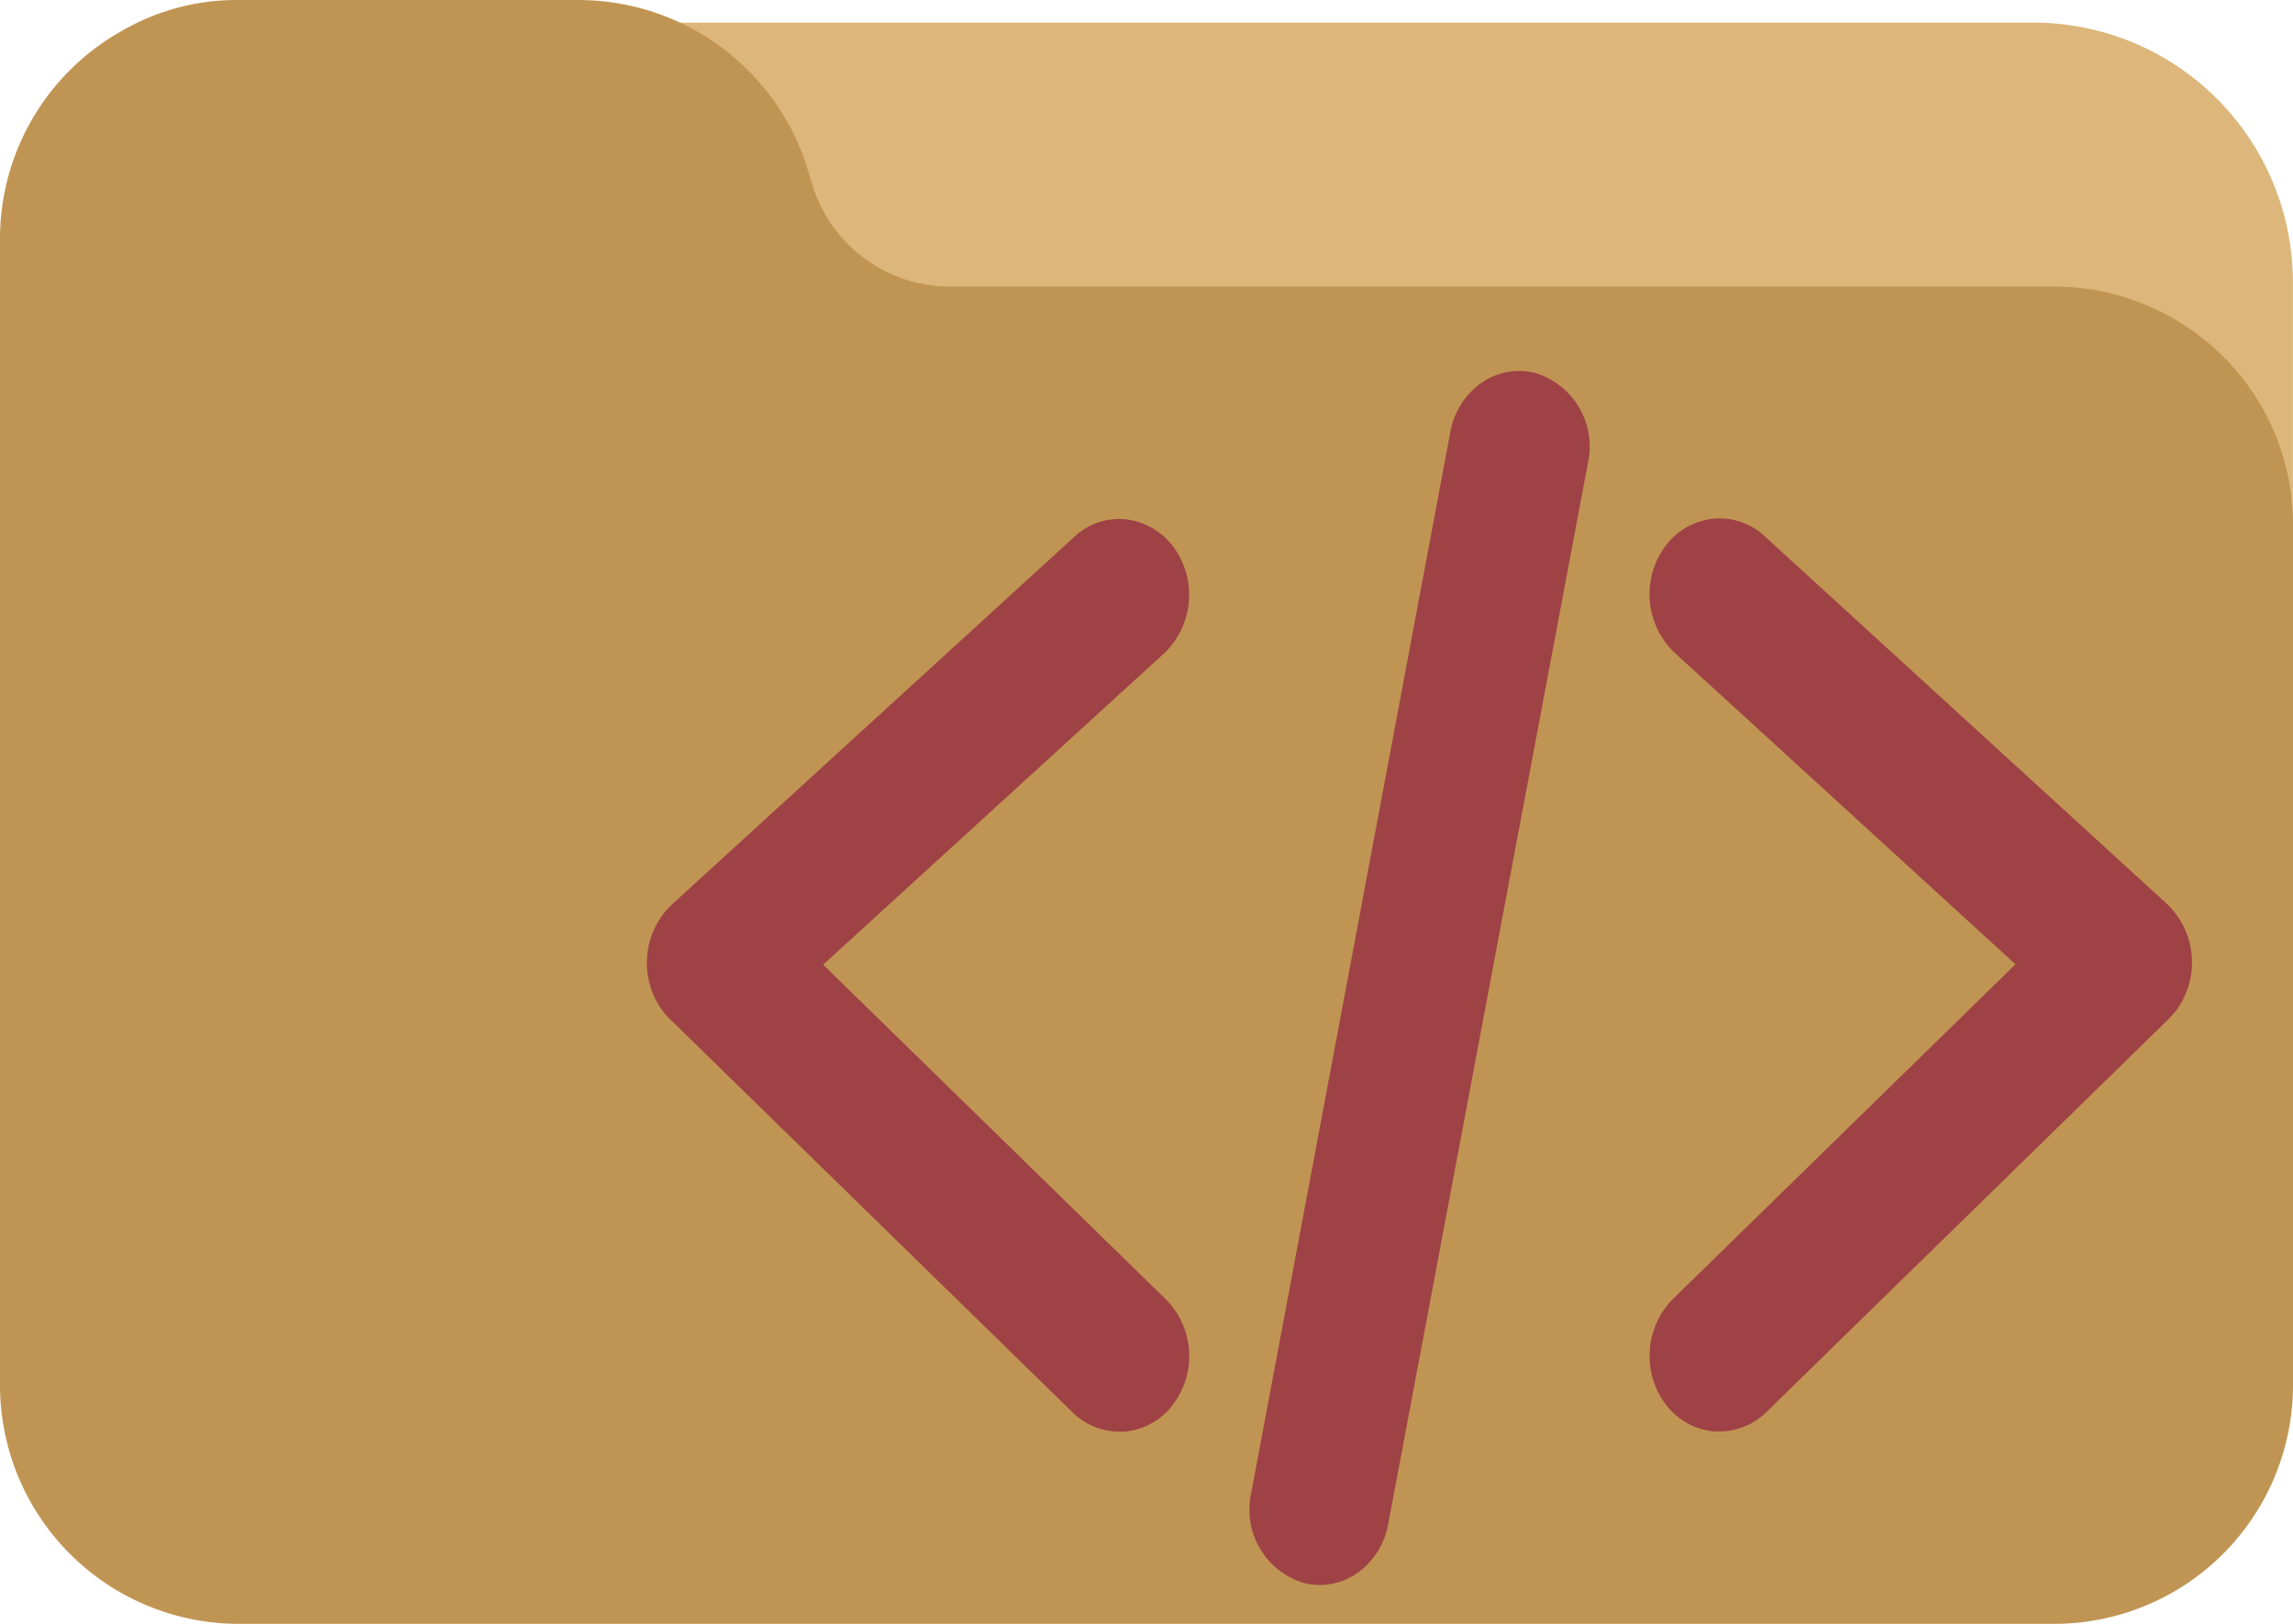 <svg xmlns="http://www.w3.org/2000/svg" width="108.492" height="76.848" viewBox="0 0 108.492 76.848"><g transform="translate(-555 -147.488)"><g transform="translate(459 -392.023)"><path d="M117.206,53.334H33.653a12.257,12.257,0,0,0-12.17,13.885,2.457,2.457,0,0,0,3.681,1.8,6.96,6.96,0,0,1,3.573-.944h17.5a7.412,7.412,0,0,1,6.989,5l.418,1.347a12.346,12.346,0,0,0,11.656,8.4h56.816a7.372,7.372,0,0,1,3.671.983,2.462,2.462,0,0,0,3.7-2.123V65.621a12.287,12.287,0,0,0-12.281-12.287Z" transform="translate(75 487.247)" fill="#dcb67a"/><path d="M102.856,111.089a11.235,11.235,0,0,0-5.664-1.528H44.934a6.817,6.817,0,0,1-6.428-4.6l-.384-1.239A11.355,11.355,0,0,0,27.4,96H11.3a10.816,10.816,0,0,0-5.533,1.46A11.274,11.274,0,0,0,0,107.3v54.247a11.3,11.3,0,0,0,11.3,11.3H97.192a11.3,11.3,0,0,0,11.3-11.3V120.862A11.224,11.224,0,0,0,102.856,111.089Z" transform="translate(96 443.512)" fill="#c09553"/></g><g transform="translate(-5 -86)"><path d="M21.518,71.945a3.134,3.134,0,0,1-.721-.087,3.625,3.625,0,0,1-2.528-4.224L27.7,17.38A3.611,3.611,0,0,1,29.249,15a3.113,3.113,0,0,1,2.438-.425A3.632,3.632,0,0,1,34.218,18.8L24.76,69.059a3.6,3.6,0,0,1-1.539,2.372A3.134,3.134,0,0,1,21.518,71.945Z" transform="translate(600.922 236.554)" fill="#9f4246"/><path d="M26.941,59.748H26.7a3.242,3.242,0,0,1-2.326-1.313,3.831,3.831,0,0,1,.348-4.942L40.947,37.638,24.8,22.877a3.831,3.831,0,0,1-.491-4.931,3.263,3.263,0,0,1,2.3-1.393,3.134,3.134,0,0,1,2.469.825L48.124,34.79a3.831,3.831,0,0,1,.5,4.931,3.7,3.7,0,0,1-.494.568L29.162,58.829a3.19,3.19,0,0,1-2.222.919Z" transform="translate(614.415 241.485)" fill="#9f4246"/><path d="M32.357,59.738a3.183,3.183,0,0,1-2.225-.93L11.146,40.258a3.133,3.133,0,0,1-.46-.533,3.81,3.81,0,0,1,.491-4.924L30.229,17.389a3.068,3.068,0,0,1,2.438-.829,3.277,3.277,0,0,1,2.316,1.393,3.831,3.831,0,0,1-.488,4.935L18.347,37.636,34.572,53.484a3.806,3.806,0,0,1,.348,4.942,3.228,3.228,0,0,1-2.33,1.313Z" transform="translate(580.6 241.505)" fill="#9f4246"/></g></g></svg>